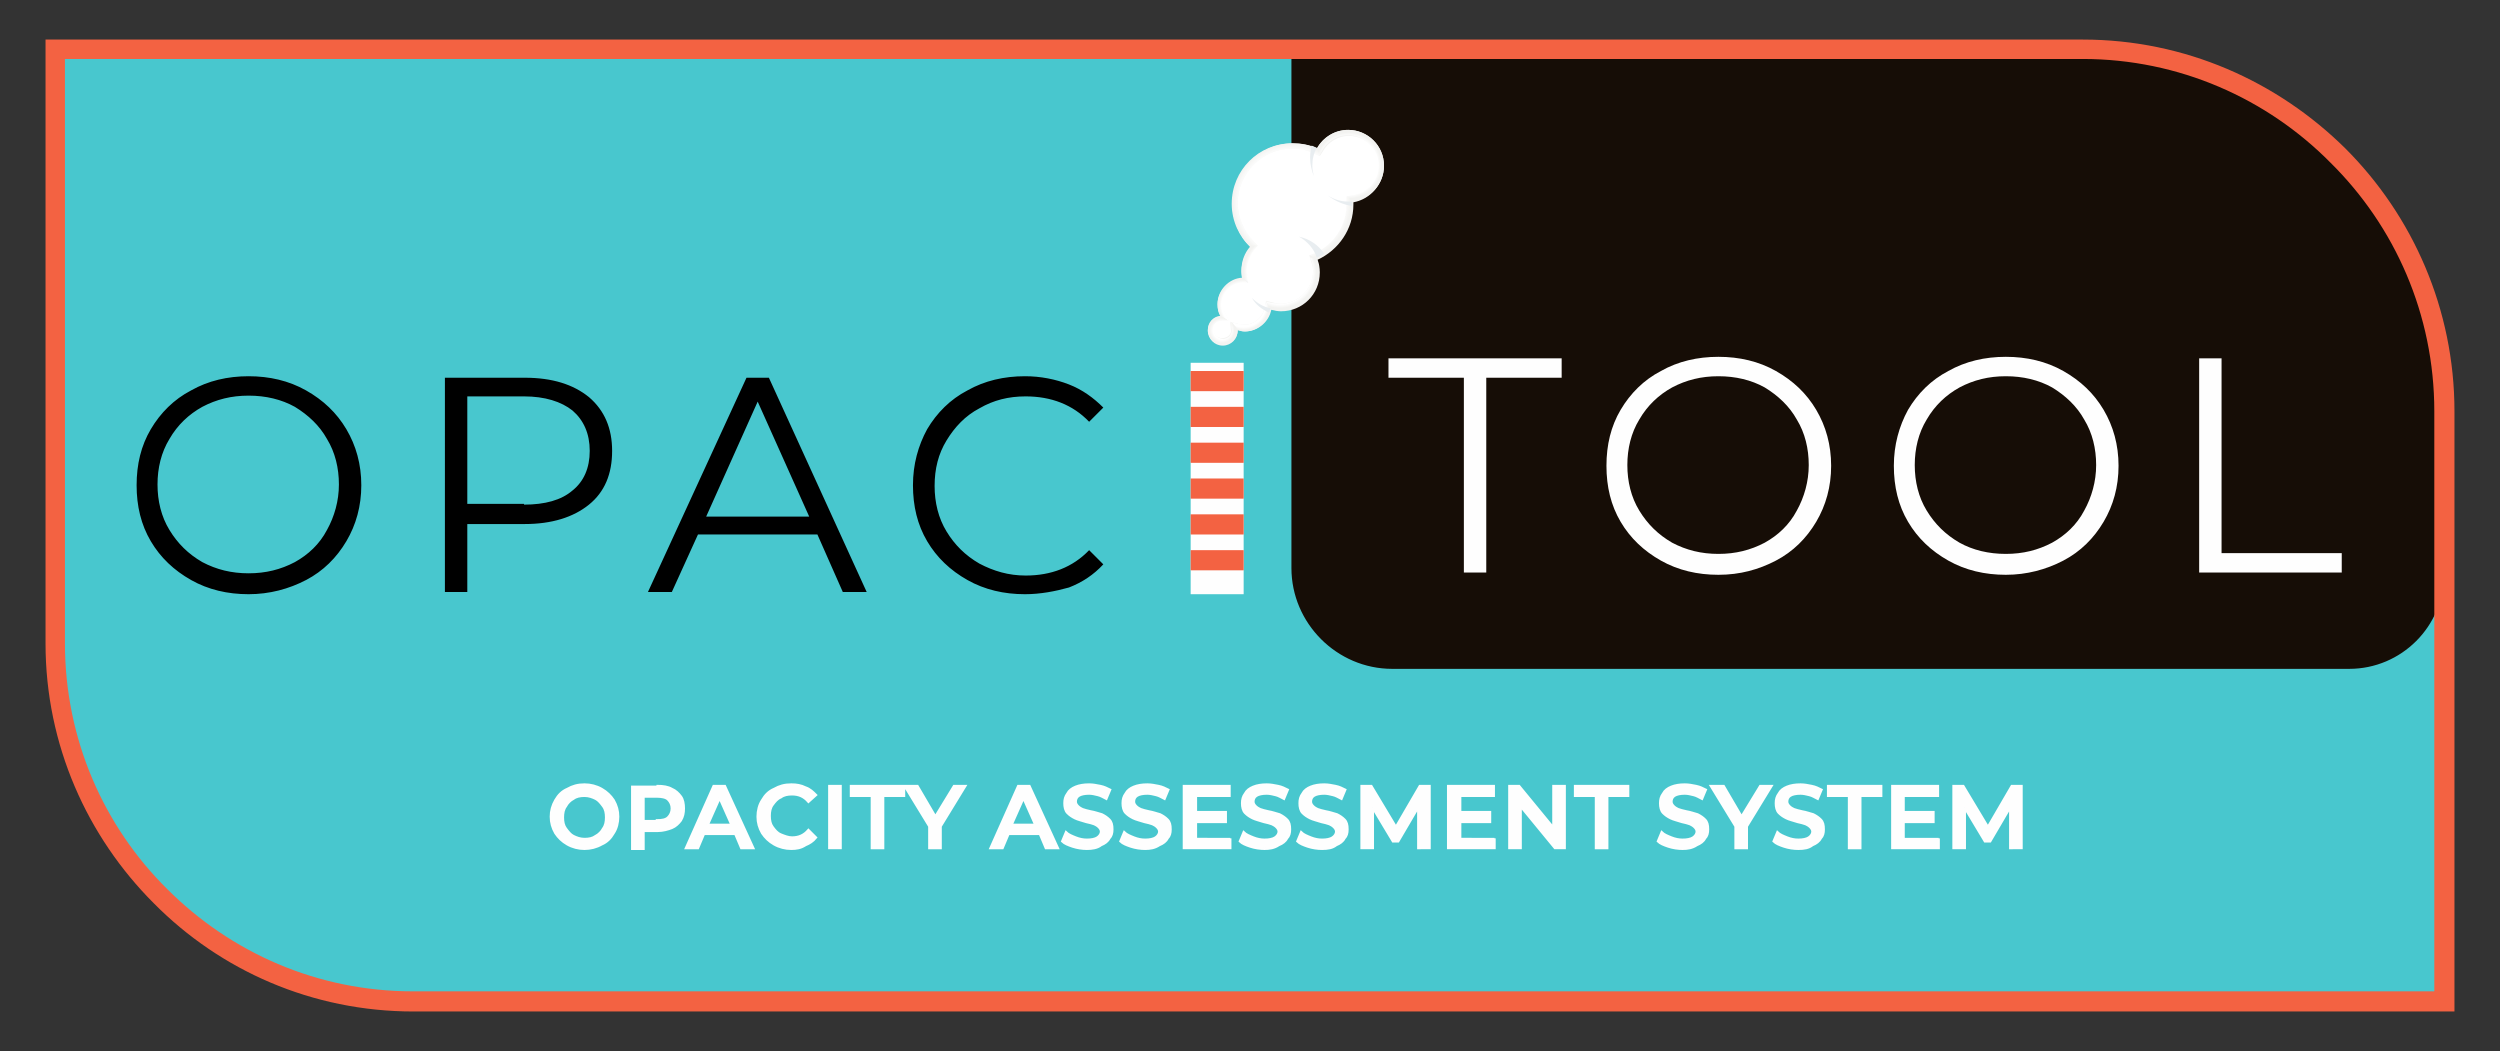 <?xml version="1.0" encoding="utf-8"?>
<!-- Generator: Adobe Illustrator 28.0.0, SVG Export Plug-In . SVG Version: 6.00 Build 0)  -->
<svg version="1.1" xmlns="http://www.w3.org/2000/svg" xmlns:xlink="http://www.w3.org/1999/xlink" x="0px" y="0px"
	 viewBox="0 0 334.9 140.8" style="enable-background:new 0 0 334.9 140.8;" xml:space="preserve">
<rect x="0" y="0" width="334.9" height="140.8" fill="#333333" stroke="none"/>
<style type="text/css">
	.st0{fill-rule:evenodd;clip-rule:evenodd;fill:#48C7CE;}
	.st1{fill-rule:evenodd;clip-rule:evenodd;fill:#160D06;}
	.st2{fill-rule:evenodd;clip-rule:evenodd;fill:#FEFEFE;}
	.st3{fill-rule:evenodd;clip-rule:evenodd;fill:#F36242;}
	.st4{fill-rule:evenodd;clip-rule:evenodd;}
	.st5{fill-rule:evenodd;clip-rule:evenodd;fill:#FEFEFE;stroke:#FEFEFE;stroke-width:0.327;stroke-miterlimit:2.613;}
	.st6{fill-rule:evenodd;clip-rule:evenodd;fill:#F3F3F1;}
	.st7{fill-rule:evenodd;clip-rule:evenodd;fill:url(#SVGID_1_);}
	.st8{fill-rule:evenodd;clip-rule:evenodd;fill:url(#SVGID_00000075875455258924813880000018162964190326918301_);}
	.st9{fill-rule:evenodd;clip-rule:evenodd;fill:url(#SVGID_00000060021085405117280690000010684706906902763679_);}
	.st10{fill-rule:evenodd;clip-rule:evenodd;fill:url(#SVGID_00000010284600145572166930000009244711857682024338_);}
	.st11{fill-rule:evenodd;clip-rule:evenodd;fill:url(#SVGID_00000093884205515664755570000017470079584404942998_);}
	.st12{fill-rule:evenodd;clip-rule:evenodd;fill:#FFFFFF;}
	.st13{fill-rule:evenodd;clip-rule:evenodd;fill:#E8EDF0;}
</style>
<g id="Layer_1">
	<path class="st0" d="M7.4,6.6H279c26.7,0,48.5,21.8,48.5,48.5v79.1H55.4c-26.4,0-48-21.6-48-48V6.6z"/>
	<path class="st1" d="M173.1,6.6H279c25.9,0,47.3,20.6,48.4,46.3v24c0,7-5.7,12.7-12.7,12.7H186.5c-7.4,0-13.5-6.1-13.5-13.5V6.6z"
		/>
	<rect x="159.5" y="48.6" class="st2" width="7.1" height="31"/>
	<path class="st3" d="M166.6,49.7v2.7h-7.1v-2.7H166.6L166.6,49.7z M166.6,54.5v2.7h-7.1v-2.7H166.6L166.6,54.5z M166.6,59.3V62
		h-7.1v-2.7H166.6L166.6,59.3z M166.6,64.1v2.7h-7.1v-2.7H166.6L166.6,64.1z M166.6,68.9v2.7h-7.1v-2.7H166.6L166.6,68.9z
		 M166.6,73.7v2.7h-7.1v-2.7H166.6z"/>
	<path class="st4" d="M33.3,79.6c-2.8,0-5.4-0.6-7.7-1.9c-2.3-1.3-4.1-3-5.4-5.2c-1.3-2.2-1.9-4.7-1.9-7.5c0-2.8,0.6-5.3,1.9-7.5
		c1.3-2.2,3.1-4,5.4-5.2c2.3-1.3,4.9-1.9,7.7-1.9c2.8,0,5.4,0.6,7.7,1.9c2.3,1.3,4.1,3,5.4,5.2c1.3,2.2,2,4.7,2,7.5
		c0,2.8-0.7,5.3-2,7.5c-1.3,2.2-3.1,4-5.4,5.2C38.7,78.9,36.1,79.6,33.3,79.6L33.3,79.6z M33.3,76.8c2.3,0,4.3-0.5,6.2-1.5
		c1.8-1,3.3-2.4,4.3-4.3c1-1.8,1.6-3.9,1.6-6.1c0-2.2-0.5-4.3-1.6-6.1c-1-1.8-2.5-3.2-4.3-4.3c-1.8-1-3.9-1.5-6.2-1.5
		s-4.3,0.5-6.2,1.5c-1.8,1-3.3,2.4-4.4,4.3c-1.1,1.8-1.6,3.9-1.6,6.1c0,2.2,0.5,4.3,1.6,6.1c1.1,1.8,2.5,3.2,4.4,4.3
		C29,76.3,31,76.8,33.3,76.8L33.3,76.8z M70.3,50.6c3.7,0,6.5,0.9,8.6,2.6C81,55,82,57.4,82,60.4c0,3.1-1,5.5-3.1,7.2
		c-2.1,1.7-5,2.6-8.6,2.6h-7.7v9.1h-3V50.6H70.3L70.3,50.6z M70.2,67.6c2.8,0,5-0.6,6.5-1.9c1.5-1.2,2.3-3,2.3-5.3
		c0-2.3-0.8-4.1-2.3-5.4c-1.5-1.2-3.7-1.9-6.5-1.9h-7.6v14.4H70.2L70.2,67.6z M109.5,71.6h-16L90,79.3h-3.2L100,50.6h3l13.1,28.7
		h-3.2L109.5,71.6L109.5,71.6z M108.4,69.2l-6.9-15.4l-6.9,15.4H108.4L108.4,69.2z M137.3,79.6c-2.8,0-5.4-0.6-7.7-1.9
		c-2.3-1.3-4.1-3-5.4-5.2c-1.3-2.2-1.9-4.7-1.9-7.5c0-2.8,0.7-5.3,1.9-7.5c1.3-2.2,3.1-4,5.4-5.2c2.3-1.3,4.9-1.9,7.7-1.9
		c2.1,0,4.1,0.4,5.9,1.1c1.8,0.7,3.3,1.8,4.6,3.1l-1.9,1.9c-2.2-2.3-5.1-3.4-8.5-3.4c-2.3,0-4.3,0.5-6.2,1.6c-1.9,1-3.3,2.5-4.4,4.3
		c-1.1,1.8-1.6,3.8-1.6,6.1c0,2.2,0.5,4.3,1.6,6.1c1.1,1.8,2.5,3.2,4.4,4.3c1.9,1,3.9,1.6,6.2,1.6c3.4,0,6.3-1.1,8.5-3.4l1.9,1.9
		c-1.3,1.4-2.8,2.4-4.6,3.1C141.4,79.2,139.4,79.6,137.3,79.6z"/>
	<path class="st2" d="M196.1,50.6H186V48h23.2v2.6h-10.1v26.1h-3V50.6L196.1,50.6z M230.2,77c-2.8,0-5.4-0.6-7.7-1.9
		c-2.3-1.3-4.1-3-5.4-5.2c-1.3-2.2-1.9-4.7-1.9-7.5c0-2.8,0.6-5.3,1.9-7.5c1.3-2.2,3.1-4,5.4-5.2c2.3-1.3,4.9-1.9,7.7-1.9
		c2.8,0,5.4,0.6,7.7,1.9c2.3,1.3,4.1,3,5.4,5.2c1.3,2.2,2,4.7,2,7.5c0,2.8-0.7,5.3-2,7.5c-1.3,2.2-3.1,4-5.4,5.2
		C235.6,76.3,233.1,77,230.2,77L230.2,77z M230.2,74.2c2.3,0,4.3-0.5,6.2-1.5c1.8-1,3.3-2.4,4.3-4.3c1-1.8,1.6-3.9,1.6-6.1
		c0-2.2-0.5-4.3-1.6-6.1c-1-1.8-2.5-3.2-4.3-4.3c-1.8-1-3.9-1.5-6.2-1.5c-2.3,0-4.3,0.5-6.2,1.5c-1.8,1-3.3,2.4-4.4,4.3
		c-1.1,1.8-1.6,3.9-1.6,6.1c0,2.2,0.5,4.3,1.6,6.1c1.1,1.8,2.5,3.2,4.4,4.3C225.9,73.7,227.9,74.2,230.2,74.2L230.2,74.2z M268.7,77
		c-2.8,0-5.4-0.6-7.7-1.9c-2.3-1.3-4.1-3-5.4-5.2c-1.3-2.2-1.9-4.7-1.9-7.5c0-2.8,0.7-5.3,1.9-7.5c1.3-2.2,3.1-4,5.4-5.2
		c2.3-1.3,4.9-1.9,7.7-1.9c2.8,0,5.4,0.6,7.7,1.9c2.3,1.3,4.1,3,5.4,5.2c1.3,2.2,2,4.7,2,7.5c0,2.8-0.7,5.3-2,7.5
		c-1.3,2.2-3.1,4-5.4,5.2C274.1,76.3,271.5,77,268.7,77L268.7,77z M268.7,74.2c2.3,0,4.3-0.5,6.2-1.5c1.8-1,3.3-2.4,4.3-4.3
		c1-1.8,1.6-3.9,1.6-6.1c0-2.2-0.5-4.3-1.6-6.1c-1-1.8-2.5-3.2-4.3-4.3c-1.8-1-3.9-1.5-6.2-1.5c-2.3,0-4.3,0.5-6.2,1.5
		c-1.8,1-3.3,2.4-4.4,4.3c-1.1,1.8-1.6,3.9-1.6,6.1c0,2.2,0.5,4.3,1.6,6.1c1.1,1.8,2.5,3.2,4.4,4.3
		C264.3,73.7,266.4,74.2,268.7,74.2L268.7,74.2z M294.6,48h3v26.1h16.1v2.6h-19.1V48z"/>
	<path class="st5" d="M78.3,113.7c-0.8,0-1.6-0.2-2.3-0.6c-0.7-0.4-1.2-0.9-1.6-1.5c-0.4-0.7-0.6-1.4-0.6-2.2c0-0.8,0.2-1.5,0.6-2.2
		c0.4-0.7,0.9-1.2,1.6-1.5c0.7-0.4,1.4-0.6,2.3-0.6c0.8,0,1.6,0.2,2.3,0.6c0.7,0.4,1.2,0.9,1.6,1.5c0.4,0.7,0.6,1.4,0.6,2.2
		c0,0.8-0.2,1.6-0.6,2.2c-0.4,0.7-0.9,1.2-1.6,1.5C79.9,113.5,79.1,113.7,78.3,113.7L78.3,113.7z M78.3,112.4c0.6,0,1.1-0.1,1.5-0.4
		c0.4-0.2,0.8-0.6,1-1c0.3-0.4,0.4-0.9,0.4-1.5s-0.1-1.1-0.4-1.5c-0.3-0.4-0.6-0.8-1-1c-0.4-0.2-0.9-0.4-1.5-0.4
		c-0.6,0-1.1,0.1-1.5,0.4c-0.4,0.2-0.8,0.6-1,1c-0.3,0.4-0.4,0.9-0.4,1.5s0.1,1.1,0.4,1.5c0.3,0.4,0.6,0.8,1,1
		C77.2,112.2,77.7,112.4,78.3,112.4L78.3,112.4z M88.1,105.3c0.7,0,1.4,0.1,1.9,0.4c0.5,0.2,0.9,0.6,1.2,1c0.3,0.4,0.4,1,0.4,1.6
		c0,0.6-0.1,1.1-0.4,1.6c-0.3,0.4-0.7,0.8-1.2,1c-0.5,0.2-1.2,0.4-1.9,0.4h-1.9v2.4h-1.5v-8.3H88.1L88.1,105.3z M88,109.9
		c0.7,0,1.2-0.1,1.5-0.4c0.3-0.3,0.5-0.7,0.5-1.2c0-0.5-0.2-0.9-0.5-1.2c-0.3-0.3-0.9-0.4-1.5-0.4h-1.8v3.3H88L88,109.9z
		 M98.5,111.7h-4.2l-0.8,1.9h-1.6l3.7-8.3h1.5l3.8,8.3h-1.6L98.5,111.7L98.5,111.7z M98,110.5l-1.6-3.6l-1.6,3.6H98L98,110.5z
		 M106,113.7c-0.8,0-1.6-0.2-2.3-0.6c-0.7-0.4-1.2-0.9-1.6-1.5c-0.4-0.7-0.6-1.4-0.6-2.2c0-0.8,0.2-1.6,0.6-2.2
		c0.4-0.7,0.9-1.2,1.6-1.5c0.7-0.4,1.4-0.6,2.3-0.6c0.7,0,1.3,0.1,1.9,0.4c0.6,0.2,1,0.6,1.4,1l-1,0.9c-0.6-0.7-1.3-1-2.2-1
		c-0.6,0-1.1,0.1-1.5,0.4c-0.5,0.2-0.8,0.6-1.1,1c-0.3,0.4-0.4,0.9-0.4,1.5c0,0.6,0.1,1.1,0.4,1.5c0.3,0.4,0.6,0.8,1.1,1
		c0.5,0.2,1,0.4,1.5,0.4c0.9,0,1.6-0.3,2.2-1l1,1c-0.4,0.5-0.9,0.8-1.4,1C107.3,113.6,106.7,113.7,106,113.7L106,113.7z
		 M111.1,105.3h1.5v8.3h-1.5V105.3L111.1,105.3z M116.8,106.6H114v-1.3h7.1v1.3h-2.8v7h-1.5V106.6L116.8,106.6z M126,110.7v2.9h-1.5
		v-2.9l-3.3-5.4h1.7l2.4,4.1l2.5-4.1h1.5L126,110.7L126,110.7z M139.3,111.7h-4.2l-0.8,1.9h-1.6l3.7-8.3h1.5l3.8,8.3h-1.6
		L139.3,111.7L139.3,111.7z M138.7,110.5l-1.6-3.6l-1.6,3.6H138.7L138.7,110.5z M145.6,113.7c-0.6,0-1.3-0.1-1.9-0.3
		c-0.6-0.2-1.1-0.4-1.4-0.7l0.5-1.2c0.3,0.3,0.8,0.5,1.3,0.7c0.5,0.2,1,0.3,1.5,0.3c0.6,0,1.1-0.1,1.4-0.3c0.3-0.2,0.5-0.5,0.5-0.8
		c0-0.2-0.1-0.4-0.3-0.6c-0.2-0.2-0.4-0.3-0.6-0.4c-0.3-0.1-0.6-0.2-1.1-0.3c-0.6-0.2-1.1-0.3-1.5-0.5c-0.4-0.2-0.7-0.4-1-0.7
		c-0.3-0.3-0.4-0.8-0.4-1.3c0-0.5,0.1-0.9,0.4-1.3c0.2-0.4,0.6-0.7,1.1-0.9c0.5-0.2,1.1-0.3,1.8-0.3c0.5,0,1,0.1,1.5,0.2
		c0.5,0.1,0.9,0.3,1.3,0.5l-0.5,1.2c-0.4-0.2-0.7-0.4-1.1-0.5c-0.4-0.1-0.8-0.2-1.2-0.2c-0.6,0-1.1,0.1-1.4,0.3
		c-0.3,0.2-0.4,0.5-0.4,0.8c0,0.2,0.1,0.4,0.3,0.6c0.2,0.2,0.4,0.3,0.6,0.4c0.3,0.1,0.6,0.2,1.1,0.3c0.6,0.1,1.1,0.3,1.5,0.4
		c0.4,0.2,0.7,0.4,1,0.7c0.3,0.3,0.4,0.7,0.4,1.3c0,0.5-0.1,0.9-0.4,1.2c-0.2,0.4-0.6,0.7-1.1,0.9
		C147,113.6,146.3,113.7,145.6,113.7L145.6,113.7z M153.4,113.7c-0.6,0-1.3-0.1-1.9-0.3c-0.6-0.2-1.1-0.4-1.4-0.7l0.5-1.2
		c0.3,0.3,0.8,0.5,1.3,0.7c0.5,0.2,1,0.3,1.5,0.3c0.6,0,1.1-0.1,1.4-0.3c0.3-0.2,0.5-0.5,0.5-0.8c0-0.2-0.1-0.4-0.3-0.6
		c-0.2-0.2-0.4-0.3-0.6-0.4c-0.3-0.1-0.6-0.2-1.1-0.3c-0.6-0.2-1.1-0.3-1.5-0.5c-0.4-0.2-0.7-0.4-1-0.7c-0.3-0.3-0.4-0.8-0.4-1.3
		c0-0.5,0.1-0.9,0.4-1.3c0.2-0.4,0.6-0.7,1.1-0.9c0.5-0.2,1.1-0.3,1.8-0.3c0.5,0,1,0.1,1.5,0.2c0.5,0.1,0.9,0.3,1.3,0.5l-0.5,1.2
		c-0.4-0.2-0.7-0.4-1.1-0.5c-0.4-0.1-0.8-0.2-1.2-0.2c-0.6,0-1.1,0.1-1.4,0.3c-0.3,0.2-0.4,0.5-0.4,0.8c0,0.2,0.1,0.4,0.3,0.6
		c0.2,0.2,0.4,0.3,0.6,0.4c0.3,0.1,0.6,0.2,1.1,0.3c0.6,0.1,1.1,0.3,1.5,0.4c0.4,0.2,0.7,0.4,1,0.7s0.4,0.7,0.4,1.3
		c0,0.5-0.1,0.9-0.4,1.2c-0.2,0.4-0.6,0.7-1.1,0.9C154.7,113.6,154.1,113.7,153.4,113.7L153.4,113.7z M164.8,112.3v1.3h-6.2v-8.3
		h6.1v1.3h-4.5v2.2h4v1.3h-4v2.3H164.8L164.8,112.3z M169.4,113.7c-0.6,0-1.3-0.1-1.9-0.3c-0.6-0.2-1.1-0.4-1.4-0.7l0.5-1.2
		c0.3,0.3,0.8,0.5,1.3,0.7c0.5,0.2,1,0.3,1.5,0.3c0.6,0,1.1-0.1,1.4-0.3c0.3-0.2,0.5-0.5,0.5-0.8c0-0.2-0.1-0.4-0.3-0.6
		c-0.2-0.2-0.4-0.3-0.6-0.4c-0.3-0.1-0.6-0.2-1.1-0.3c-0.6-0.2-1.1-0.3-1.5-0.5c-0.4-0.2-0.7-0.4-1-0.7c-0.3-0.3-0.4-0.8-0.4-1.3
		c0-0.5,0.1-0.9,0.4-1.3c0.2-0.4,0.6-0.7,1.1-0.9c0.5-0.2,1.1-0.3,1.8-0.3c0.5,0,1,0.1,1.5,0.2c0.5,0.1,0.9,0.3,1.3,0.5l-0.5,1.2
		c-0.4-0.2-0.7-0.4-1.1-0.5c-0.4-0.1-0.8-0.2-1.2-0.2c-0.6,0-1.1,0.1-1.4,0.3c-0.3,0.2-0.4,0.5-0.4,0.8c0,0.2,0.1,0.4,0.3,0.6
		c0.2,0.2,0.4,0.3,0.6,0.4c0.3,0.1,0.6,0.2,1.1,0.3c0.6,0.1,1.1,0.3,1.5,0.4c0.4,0.2,0.7,0.4,1,0.7c0.3,0.3,0.4,0.7,0.4,1.3
		c0,0.5-0.1,0.9-0.4,1.2c-0.2,0.4-0.6,0.7-1.1,0.9C170.7,113.6,170.1,113.7,169.4,113.7L169.4,113.7z M177.1,113.7
		c-0.6,0-1.3-0.1-1.9-0.3c-0.6-0.2-1.1-0.4-1.4-0.7l0.5-1.2c0.3,0.3,0.8,0.5,1.3,0.7c0.5,0.2,1,0.3,1.5,0.3c0.6,0,1.1-0.1,1.4-0.3
		c0.3-0.2,0.5-0.5,0.5-0.8c0-0.2-0.1-0.4-0.3-0.6c-0.2-0.2-0.4-0.3-0.6-0.4c-0.3-0.1-0.6-0.2-1.1-0.3c-0.6-0.2-1.1-0.3-1.5-0.5
		c-0.4-0.2-0.7-0.4-1-0.7c-0.3-0.3-0.4-0.8-0.4-1.3c0-0.5,0.1-0.9,0.4-1.3c0.2-0.4,0.6-0.7,1.1-0.9c0.5-0.2,1.1-0.3,1.8-0.3
		c0.5,0,1,0.1,1.5,0.2c0.5,0.1,0.9,0.3,1.3,0.5l-0.5,1.2c-0.4-0.2-0.7-0.4-1.1-0.5c-0.4-0.1-0.8-0.2-1.2-0.2c-0.6,0-1.1,0.1-1.4,0.3
		c-0.3,0.2-0.4,0.5-0.4,0.8c0,0.2,0.1,0.4,0.3,0.6c0.2,0.2,0.4,0.3,0.6,0.4c0.3,0.1,0.6,0.2,1.1,0.3c0.6,0.1,1.1,0.3,1.5,0.4
		c0.4,0.2,0.7,0.4,1,0.7c0.3,0.3,0.4,0.7,0.4,1.3c0,0.5-0.1,0.9-0.4,1.2c-0.2,0.4-0.6,0.7-1.1,0.9
		C178.5,113.6,177.9,113.7,177.1,113.7L177.1,113.7z M190,113.6l0-5.5l-2.7,4.6h-0.7l-2.7-4.5v5.4h-1.5v-8.3h1.3l3.3,5.5l3.2-5.5
		h1.3l0,8.3H190L190,113.6z M200.2,112.3v1.3h-6.2v-8.3h6.1v1.3h-4.5v2.2h4v1.3h-4v2.3H200.2L200.2,112.3z M209.6,105.3v8.3h-1.3
		l-4.6-5.6v5.6h-1.5v-8.3h1.3l4.6,5.6v-5.6H209.6L209.6,105.3z M213.8,106.6H211v-1.3h7.1v1.3h-2.8v7h-1.5V106.6L213.8,106.6z
		 M225.4,113.7c-0.6,0-1.3-0.1-1.9-0.3c-0.6-0.2-1.1-0.4-1.4-0.7l0.5-1.2c0.3,0.3,0.8,0.5,1.3,0.7c0.5,0.2,1,0.3,1.5,0.3
		c0.6,0,1.1-0.1,1.4-0.3c0.3-0.2,0.5-0.5,0.5-0.8c0-0.2-0.1-0.4-0.3-0.6c-0.2-0.2-0.4-0.3-0.6-0.4c-0.3-0.1-0.6-0.2-1.1-0.3
		c-0.6-0.2-1.1-0.3-1.5-0.5c-0.4-0.2-0.7-0.4-1-0.7c-0.3-0.3-0.4-0.8-0.4-1.3c0-0.5,0.1-0.9,0.4-1.3c0.2-0.4,0.6-0.7,1.1-0.9
		c0.5-0.2,1.1-0.3,1.8-0.3c0.5,0,1,0.1,1.5,0.2c0.5,0.1,0.9,0.3,1.3,0.5l-0.5,1.2c-0.4-0.2-0.7-0.4-1.1-0.5
		c-0.4-0.1-0.8-0.2-1.2-0.2c-0.6,0-1.1,0.1-1.4,0.3c-0.3,0.2-0.4,0.5-0.4,0.8c0,0.2,0.1,0.4,0.3,0.6c0.2,0.2,0.4,0.3,0.6,0.4
		c0.3,0.1,0.6,0.2,1.1,0.3c0.6,0.1,1.1,0.3,1.5,0.4c0.4,0.2,0.7,0.4,1,0.7c0.3,0.3,0.4,0.7,0.4,1.3c0,0.5-0.1,0.9-0.4,1.2
		c-0.2,0.4-0.6,0.7-1.1,0.9C226.7,113.6,226.1,113.7,225.4,113.7L225.4,113.7z M234,110.7v2.9h-1.5v-2.9l-3.3-5.4h1.7l2.4,4.1
		l2.5-4.1h1.5L234,110.7L234,110.7z M240.9,113.7c-0.6,0-1.3-0.1-1.9-0.3c-0.6-0.2-1.1-0.4-1.4-0.7l0.5-1.2c0.3,0.3,0.8,0.5,1.3,0.7
		c0.5,0.2,1,0.3,1.5,0.3c0.6,0,1.1-0.1,1.4-0.3c0.3-0.2,0.5-0.5,0.5-0.8c0-0.2-0.1-0.4-0.3-0.6c-0.2-0.2-0.4-0.3-0.6-0.4
		c-0.3-0.1-0.6-0.2-1.1-0.3c-0.6-0.2-1.1-0.3-1.5-0.5c-0.4-0.2-0.7-0.4-1-0.7c-0.3-0.3-0.4-0.8-0.4-1.3c0-0.5,0.1-0.9,0.4-1.3
		c0.2-0.4,0.6-0.7,1.1-0.9c0.5-0.2,1.1-0.3,1.8-0.3c0.5,0,1,0.1,1.5,0.2c0.5,0.1,0.9,0.3,1.3,0.5l-0.5,1.2c-0.4-0.2-0.7-0.4-1.1-0.5
		c-0.4-0.1-0.8-0.2-1.2-0.2c-0.6,0-1.1,0.1-1.4,0.3c-0.3,0.2-0.4,0.5-0.4,0.8c0,0.2,0.1,0.4,0.3,0.6c0.2,0.2,0.4,0.3,0.6,0.4
		c0.3,0.1,0.6,0.2,1.1,0.3c0.6,0.1,1.1,0.3,1.5,0.4c0.4,0.2,0.7,0.4,1,0.7c0.3,0.3,0.4,0.7,0.4,1.3c0,0.5-0.1,0.9-0.4,1.2
		c-0.2,0.4-0.6,0.7-1.1,0.9C242.3,113.6,241.7,113.7,240.9,113.7L240.9,113.7z M247.7,106.6h-2.8v-1.3h7.1v1.3h-2.8v7h-1.5V106.6
		L247.7,106.6z M259.7,112.3v1.3h-6.2v-8.3h6.1v1.3H255v2.2h4v1.3h-4v2.3H259.7L259.7,112.3z M269.3,113.6l0-5.5l-2.7,4.6h-0.7
		l-2.7-4.5v5.4h-1.5v-8.3h1.3l3.3,5.5l3.2-5.5h1.3l0,8.3H269.3z"/>
	<path class="st3" d="M7.4,5.3H279c13.7,0,26.1,5.6,35.2,14.6c9,9,14.6,21.5,14.6,35.2v80.4H55.4c-13.6,0-25.9-5.5-34.8-14.5
		c-8.9-8.9-14.5-21.2-14.5-34.8V5.3H7.4L7.4,5.3z M279,7.9H8.7v78.3c0,12.8,5.2,24.5,13.7,32.9c8.5,8.5,20.1,13.7,32.9,13.7h270.8
		V55.1c0-13-5.3-24.8-13.9-33.3C303.7,13.2,291.9,7.9,279,7.9z"/>
</g>
<g id="Layer_2">
	<path class="st6" d="M185.4,22.2c0-2.7-2.2-4.8-4.8-4.8c-1.8,0-3.4,1-4.2,2.5c-1-0.5-2.2-0.7-3.3-0.7c-4.5,0-8.1,3.6-8.1,8.1
		c0,2.3,1,4.4,2.5,5.8c-0.7,0.9-1.2,2-1.2,3.3c0,0.3,0,0.6,0.1,0.9c-1.8,0.2-3.3,1.7-3.3,3.5c0,0.6,0.1,1.1,0.4,1.6
		c-1,0.1-1.7,0.9-1.7,1.9c0,1.1,0.9,2,2,2c1.1,0,2-0.9,2-2c0,0,0-0.1,0-0.1c0.3,0.1,0.6,0.2,1,0.2c1.7,0,3.2-1.3,3.5-2.9
		c0.4,0.1,0.9,0.2,1.3,0.2c2.9,0,5.2-2.3,5.2-5.2c0-0.6-0.1-1.2-0.3-1.7c2.8-1.3,4.8-4.1,4.8-7.4c0-0.1,0-0.2,0-0.3
		C183.6,26.7,185.4,24.6,185.4,22.2z"/>
	<radialGradient id="SVGID_1_" cx="180.665" cy="22.163" r="4.651" gradientUnits="userSpaceOnUse">
		<stop  offset="0.837" style="stop-color:#FFFFFF"/>
		<stop  offset="0.955" style="stop-color:#F3F3F1"/>
	</radialGradient>
	<path class="st7" d="M184.6,22.2c0,2-1.5,3.7-3.6,4l-0.7,0.1l0.8,0.7c2.4-0.3,4.3-2.3,4.3-4.8c0-2.7-2.2-4.8-4.8-4.8
		c-1.8,0-3.3,1-4.2,2.5l0.3,1l0.4-0.7c0.7-1.3,2-2.1,3.5-2.1C182.8,18.1,184.6,20,184.6,22.2L184.6,22.2z"/>
	
		<radialGradient id="SVGID_00000029037499089632094860000006349944005593192091_" cx="173.037" cy="27.162" r="7.95" gradientUnits="userSpaceOnUse">
		<stop  offset="0.879" style="stop-color:#FFFFFF"/>
		<stop  offset="0.996" style="stop-color:#F3F3F1"/>
	</radialGradient>
	<path style="fill-rule:evenodd;clip-rule:evenodd;fill:url(#SVGID_00000029037499089632094860000006349944005593192091_);" d="
		M176.4,34.6c2.8-1.3,4.8-4.1,4.8-7.4c0-0.1,0-0.2,0-0.3l-0.8-0.7l0,0.7v0.1c0,2.9-1.7,5.6-4.3,6.7l-0.7,0.3l0.1,0.2L176.4,34.6z
		 M165.8,27.2c0-4,3.3-7.3,7.3-7.3c1,0,2.1,0.2,3,0.7l0.7,0.3l-0.3-1c-1-0.5-2.2-0.7-3.3-0.7c-4.5,0-8.1,3.7-8.1,8.1
		c0,2.2,0.9,4.3,2.4,5.8h1.2l-0.5-0.5C166.6,31,165.8,29.2,165.8,27.2L165.8,27.2z"/>
	
		<radialGradient id="SVGID_00000026872109270878000000000001449666775785712785_" cx="171.472" cy="36.399" r="5.019" gradientTransform="matrix(1 0 0 1.002 0 -7.537106e-02)" gradientUnits="userSpaceOnUse">
		<stop  offset="0.868" style="stop-color:#FFFFFF"/>
		<stop  offset="0.97" style="stop-color:#F3F3F1"/>
	</radialGradient>
	<path style="fill-rule:evenodd;clip-rule:evenodd;fill:url(#SVGID_00000026872109270878000000000001449666775785712785_);" d="
		M175.9,36.3c0,2.4-2,4.4-4.4,4.4c-0.3,0-0.7-0.1-1.1-0.1l-0.8-0.2l0.6,1.1c0,0,0-0.1,0-0.1c0.4,0.1,0.9,0.2,1.3,0.2
		c2.9,0,5.2-2.4,5.2-5.2c0-0.6-0.1-1.2-0.3-1.7l-0.9-0.2l0.2,0.5C175.8,35.3,175.9,35.8,175.9,36.3L175.9,36.3z M167.1,36.3
		c0-1,0.4-2,1-2.8l0.5-0.6h-1.2c0,0,0.1,0.1,0.1,0.1c-0.8,0.9-1.2,2-1.2,3.3c0,0.3,0.1,0.6,0.1,0.9l0.9,0.7l-0.1-0.9
		C167.1,36.8,167.1,36.5,167.1,36.3L167.1,36.3z"/>
	
		<radialGradient id="SVGID_00000116232124931740919840000015070496609864458389_" cx="166.603" cy="40.856" r="3.543" gradientUnits="userSpaceOnUse">
		<stop  offset="0.837" style="stop-color:#FFFFFF"/>
		<stop  offset="0.955" style="stop-color:#F3F3F1"/>
	</radialGradient>
	<path style="fill-rule:evenodd;clip-rule:evenodd;fill:url(#SVGID_00000116232124931740919840000015070496609864458389_);" d="
		M166.4,37.2c-1.8,0.1-3.3,1.7-3.3,3.5c0,0.6,0.1,1.1,0.4,1.6l1.1,0.7l0.1,0l-0.5-1c-0.2-0.4-0.3-0.8-0.3-1.2c0-1.4,1.1-2.6,2.5-2.7
		l0.9-0.1L166.4,37.2z M169.4,41.2c-0.2,1.3-1.4,2.3-2.7,2.3c-0.2,0-0.5-0.1-0.8-0.1l-1.1-0.3l0.9,1.1c0.3,0.1,0.7,0.2,1,0.2
		c1.7,0,3.1-1.2,3.5-2.9l-0.6-1.1L169.4,41.2z"/>
	
		<radialGradient id="SVGID_00000113312034675063539590000011127033956085785233_" cx="163.707" cy="44.274" r="1.96" gradientUnits="userSpaceOnUse">
		<stop  offset="0.61" style="stop-color:#FFFFFF"/>
		<stop  offset="0.859" style="stop-color:#F3F3F1"/>
	</radialGradient>
	<path style="fill-rule:evenodd;clip-rule:evenodd;fill:url(#SVGID_00000113312034675063539590000011127033956085785233_);" d="
		M162.6,44.2c0-0.6,0.5-1,1-1.1l1-0.1l-1.1-0.7c-1,0.1-1.7,0.9-1.7,1.9c0,1.1,0.9,2,2,2s2-0.9,2-2c0,0,0-0.1,0-0.1l-0.9-1.1l0.1,1.2
		v0.1c0,0.6-0.5,1.1-1.2,1.1C163.1,45.3,162.6,44.8,162.6,44.2L162.6,44.2z"/>
	<path class="st12" d="M163.7,45.3c-0.6,0-1.2-0.5-1.2-1.2c0-0.6,0.4-1.1,1-1.1l1.1-0.1l-0.5-1c-0.2-0.4-0.3-0.8-0.3-1.2
		c0-1.4,1.1-2.6,2.5-2.7l0.9-0.1l-0.1-0.9c0-0.2-0.1-0.5-0.1-0.7c0-1,0.4-2,1-2.8l0.5-0.6l-0.5-0.5c-1.4-1.4-2.2-3.3-2.2-5.2
		c0-4,3.3-7.3,7.3-7.3c1,0,2.1,0.2,3,0.7l0.7,0.3l0.4-0.6c0.7-1.3,2.1-2.1,3.5-2.1c2.2,0,4,1.8,4,4c0,2-1.5,3.7-3.6,4l-0.7,0.1
		l0,0.7l0,0.2c0,3-1.7,5.6-4.3,6.7l-0.7,0.3l0.2,0.7c0.2,0.5,0.3,1,0.3,1.4c0,2.4-2,4.4-4.4,4.4c-0.3,0-0.7-0.1-1.1-0.2l-0.8-0.2
		l-0.2,0.9c-0.2,1.3-1.4,2.3-2.7,2.3c-0.2,0-0.5,0-0.8-0.1l-1.1-0.3l0.1,1.2l0,0.1C164.9,44.8,164.4,45.3,163.7,45.3z"/>
	<g>
		<path class="st13" d="M177.9,26.2c0.9,0.7,2,1.2,3.2,1.4c0-0.1,0-0.3,0-0.4c0-0.1,0-0.2,0-0.2c-0.2,0-0.4,0-0.6,0
			C179.6,27,178.7,26.7,177.9,26.2z"/>
		<path class="st13" d="M175.8,22.2c0-0.9,0.2-1.7,0.6-2.4c-0.2-0.1-0.5-0.2-0.7-0.3c-0.1,0.5-0.2,1-0.2,1.6c0,0.9,0.2,1.7,0.5,2.5
			C175.9,23.1,175.8,22.7,175.8,22.2z"/>
	</g>
	<g>
		<path class="st13" d="M177.4,34c-0.8-1.2-2-2-3.4-2.3c1.1,0.6,2,1.6,2.4,2.8C176.7,34.4,177.1,34.2,177.4,34z"/>
		<path class="st13" d="M167.7,39.9c0.5,0.9,1.3,1.5,2.3,2c0.1-0.2,0.1-0.4,0.2-0.6C169.2,41.1,168.4,40.6,167.7,39.9z"/>
	</g>
</g>
</svg>
